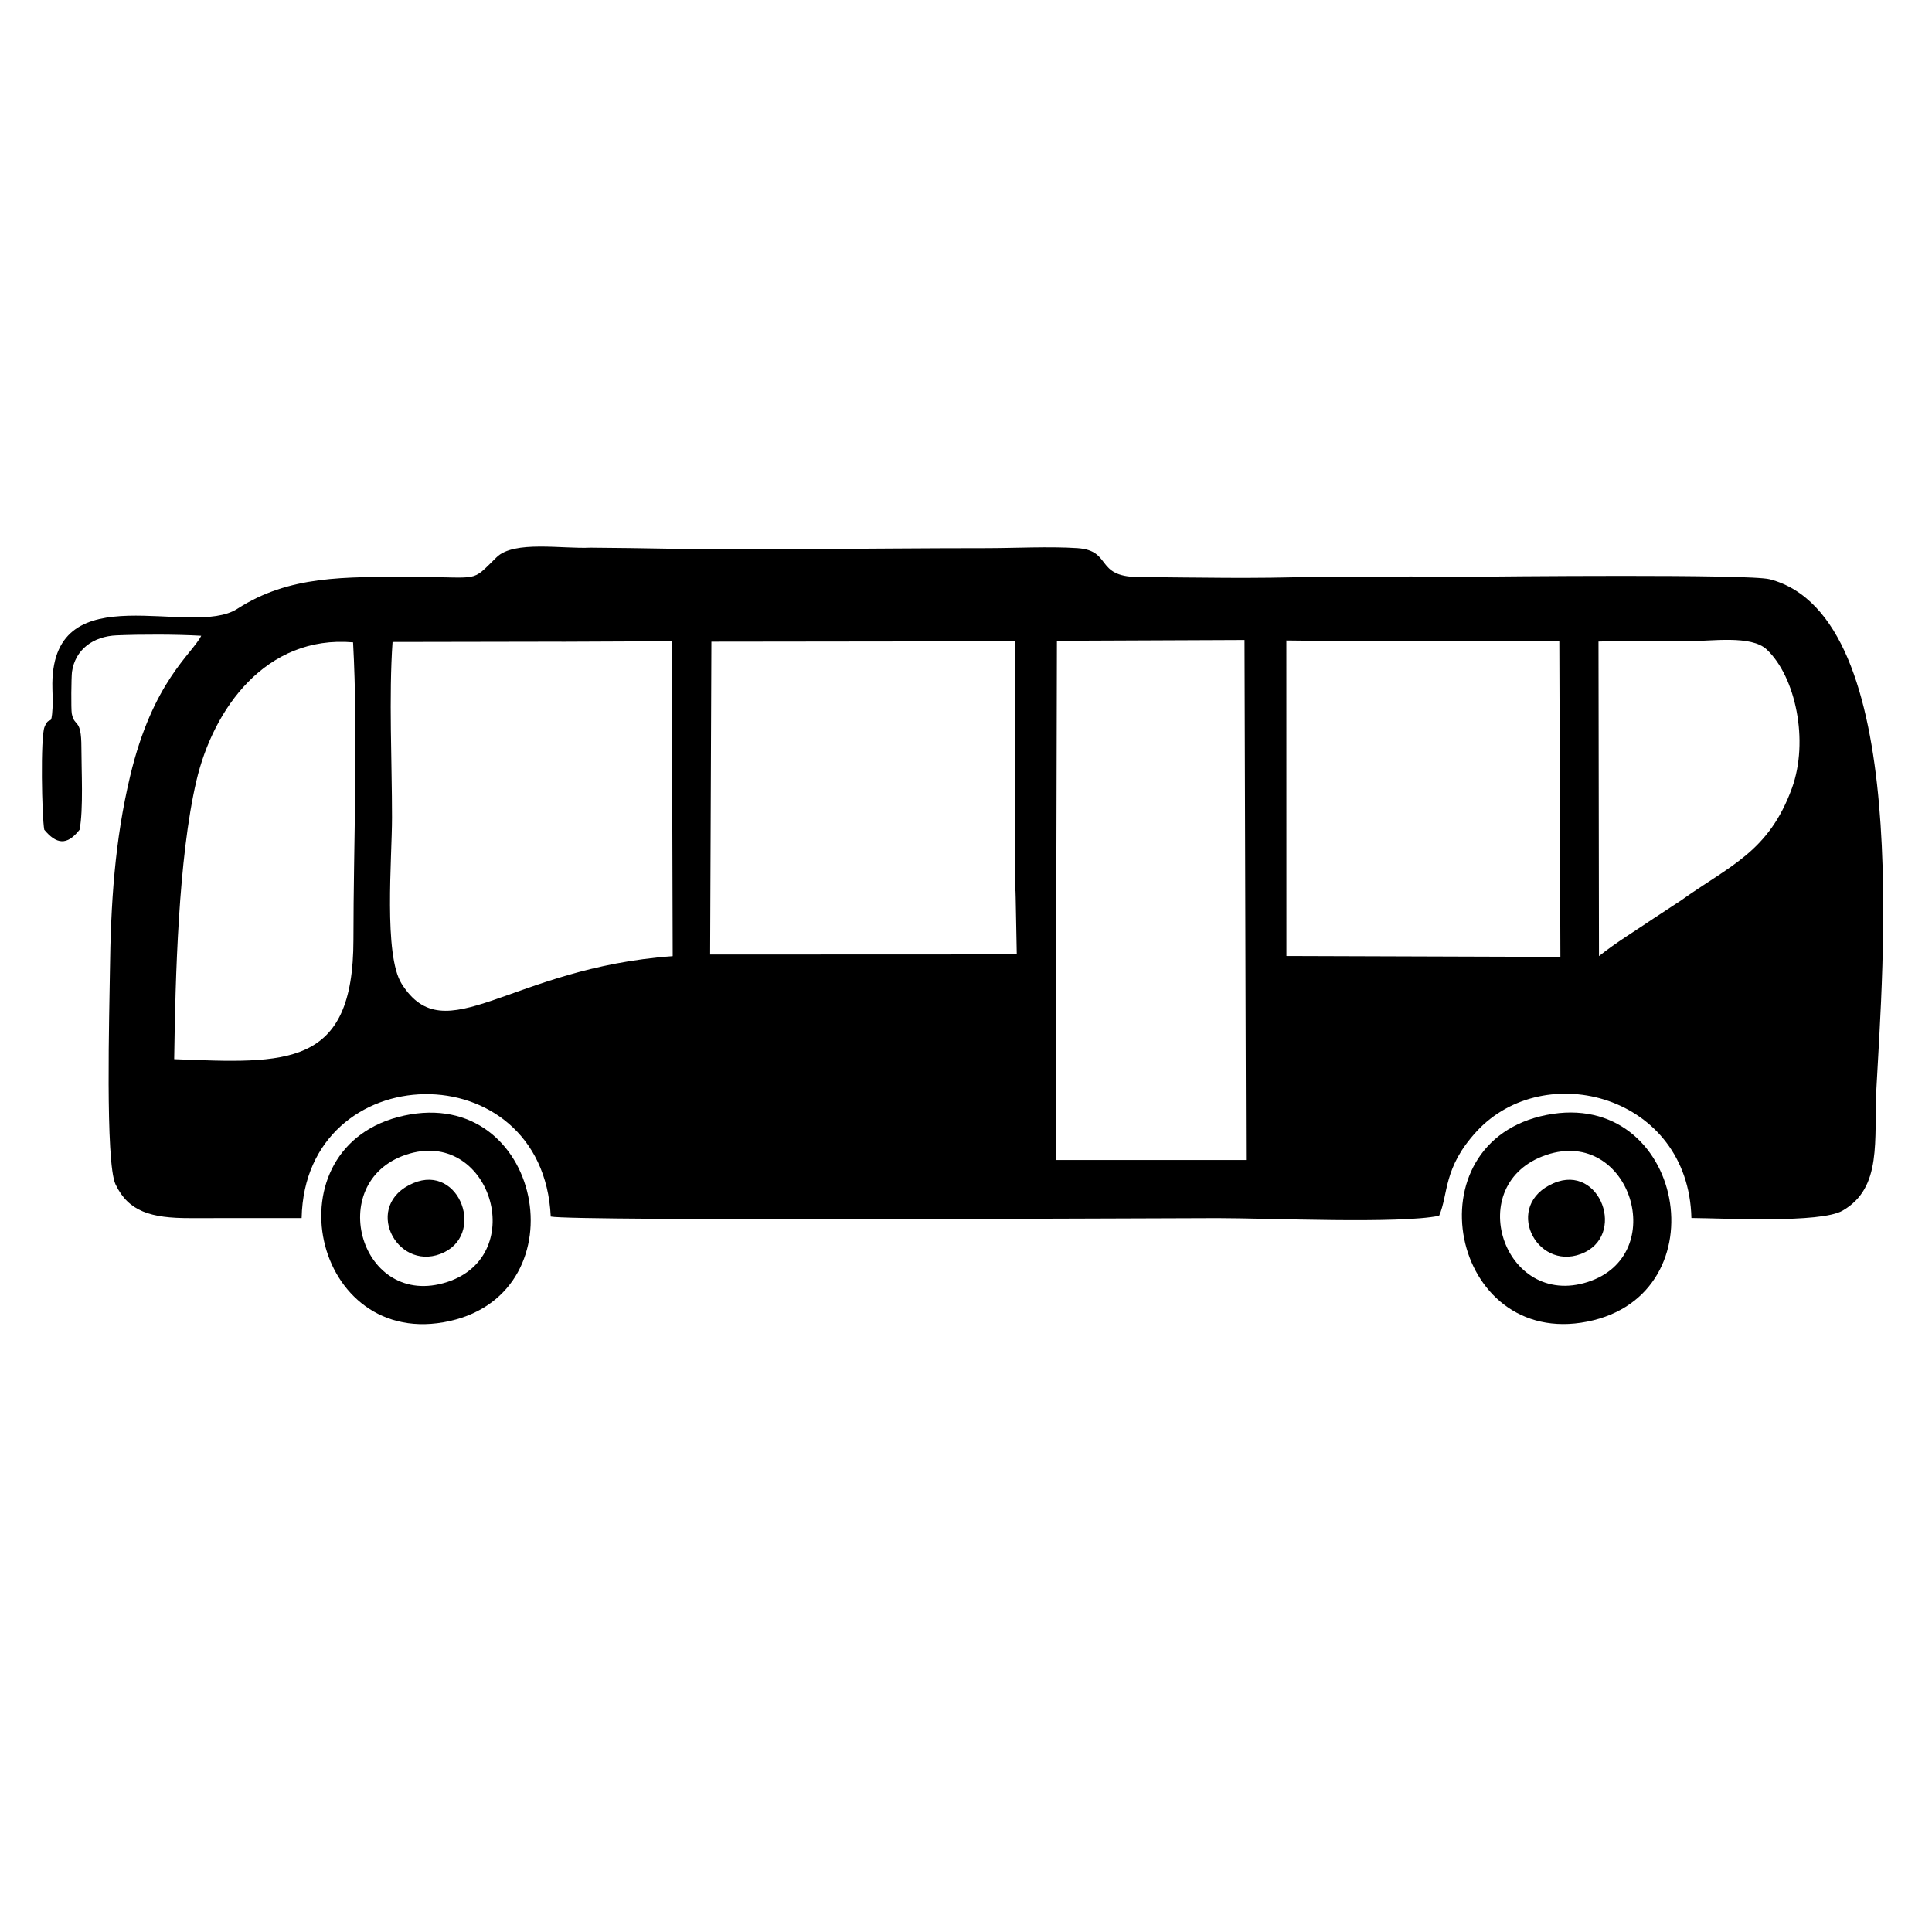 <!-- Generated by IcoMoon.io -->
<svg version="1.1" xmlns="http://www.w3.org/2000/svg" width="32" height="32" viewBox="0 0 32 32">
<title>bus-de-lado</title>
<path d="M23.34 9.55l-0.307 0.006-1.264-0.005c-0.941 0.036-1.964 0.014-2.918 0.006-0.722-0.006-0.425-0.438-1.004-0.478-0.458-0.031-1.046 0-1.519 0-1.95 0-3.945 0.040-5.887-0.001l-0.661-0.007c-0.46 0.023-1.266-0.124-1.554 0.158-0.44 0.43-0.245 0.326-1.393 0.326-1.13 0-2.042-0.026-2.903 0.529-0.757 0.489-3.042-0.595-3.063 1.234-0.001 0.128 0.011 0.285 0.003 0.409-0.019 0.342-0.045 0.098-0.133 0.315-0.069 0.171-0.044 1.484-0.004 1.701 0.198 0.237 0.373 0.271 0.585 0 0.065-0.334 0.030-0.993 0.030-1.364-0-0.497-0.114-0.324-0.159-0.559-0.014-0.073-0.008-0.607 0.003-0.69 0.052-0.372 0.352-0.591 0.74-0.607 0.42-0.017 0.984-0.017 1.401 0.007-0.154 0.306-0.803 0.752-1.178 2.327-0.254 1.066-0.321 2.099-0.335 3.258-0.007 0.591-0.080 3.139 0.094 3.503 0.214 0.449 0.586 0.559 1.231 0.558 0.617-0.001 1.234-0.001 1.851-0.001 0.055-2.687 3.997-2.778 4.126-0.025 0.382 0.079 10.155 0.026 11.044 0.026 0.846 0 3.010 0.098 3.67-0.039 0.158-0.362 0.062-0.791 0.622-1.398 1.128-1.223 3.509-0.598 3.557 1.435 0.547 0.004 2.137 0.090 2.504-0.122 0.663-0.381 0.517-1.167 0.56-2.019 0.098-1.921 0.608-7.822-1.767-8.439-0.337-0.088-4.448-0.047-5.122-0.040l-0.85-0.006zM2.885 17.543c0.020-1.366 0.069-3.325 0.367-4.606 0.279-1.197 1.149-2.421 2.596-2.298 0.085 1.556 0.006 3.341 0.006 4.922 0 2.13-1.105 2.055-2.969 1.982zM9.3 10.629l1.827-0.008 0.015 5.216c-2.706 0.193-3.761 1.609-4.489 0.458-0.302-0.479-0.16-2.074-0.16-2.754 0-0.918-0.054-2.010 0.009-2.908l2.798-0.005zM16.82 14.759l0.003 0.105 0.018 0.944-5.079 0.002 0.021-5.182 5.031-0.006 0.005 4.137zM26.484 15.837l-0.008-5.211c0.491-0.017 0.987-0.005 1.467-0.005 0.403 0 1.062-0.106 1.32 0.137 0.479 0.451 0.701 1.515 0.417 2.297-0.384 1.057-1.033 1.284-1.834 1.857l-0.455 0.299c-0.309 0.21-0.62 0.396-0.908 0.626zM23.183 10.622l2.644-0.001 0.018 5.228-4.538-0.015-0.001-5.226 1.201 0.014h0.676zM20.613 10.6l0.025 8.614-0.067 0-3.086-0 0.021-8.601 3.107-0.013z"></path>
<path d="M25.615 18.467c-2.276 0.451-1.586 3.872 0.676 3.423 2.242-0.444 1.598-3.873-0.676-3.423zM25.613 19.129c1.386-0.467 2.062 1.663 0.684 2.105-1.392 0.447-2.088-1.632-0.684-2.105zM25.734 19.597c-0.841 0.361-0.297 1.452 0.45 1.173 0.767-0.287 0.324-1.505-0.45-1.173z"></path>
<path d="M6.692 18.478c-2.264 0.493-1.523 3.914 0.759 3.402 2.191-0.491 1.521-3.899-0.759-3.402zM6.721 19.127c1.388-0.469 2.059 1.66 0.687 2.107-1.429 0.465-2.044-1.647-0.687-2.107zM6.846 19.596c-0.846 0.358-0.289 1.454 0.449 1.173 0.762-0.29 0.325-1.501-0.449-1.173z"></path>
</svg>

